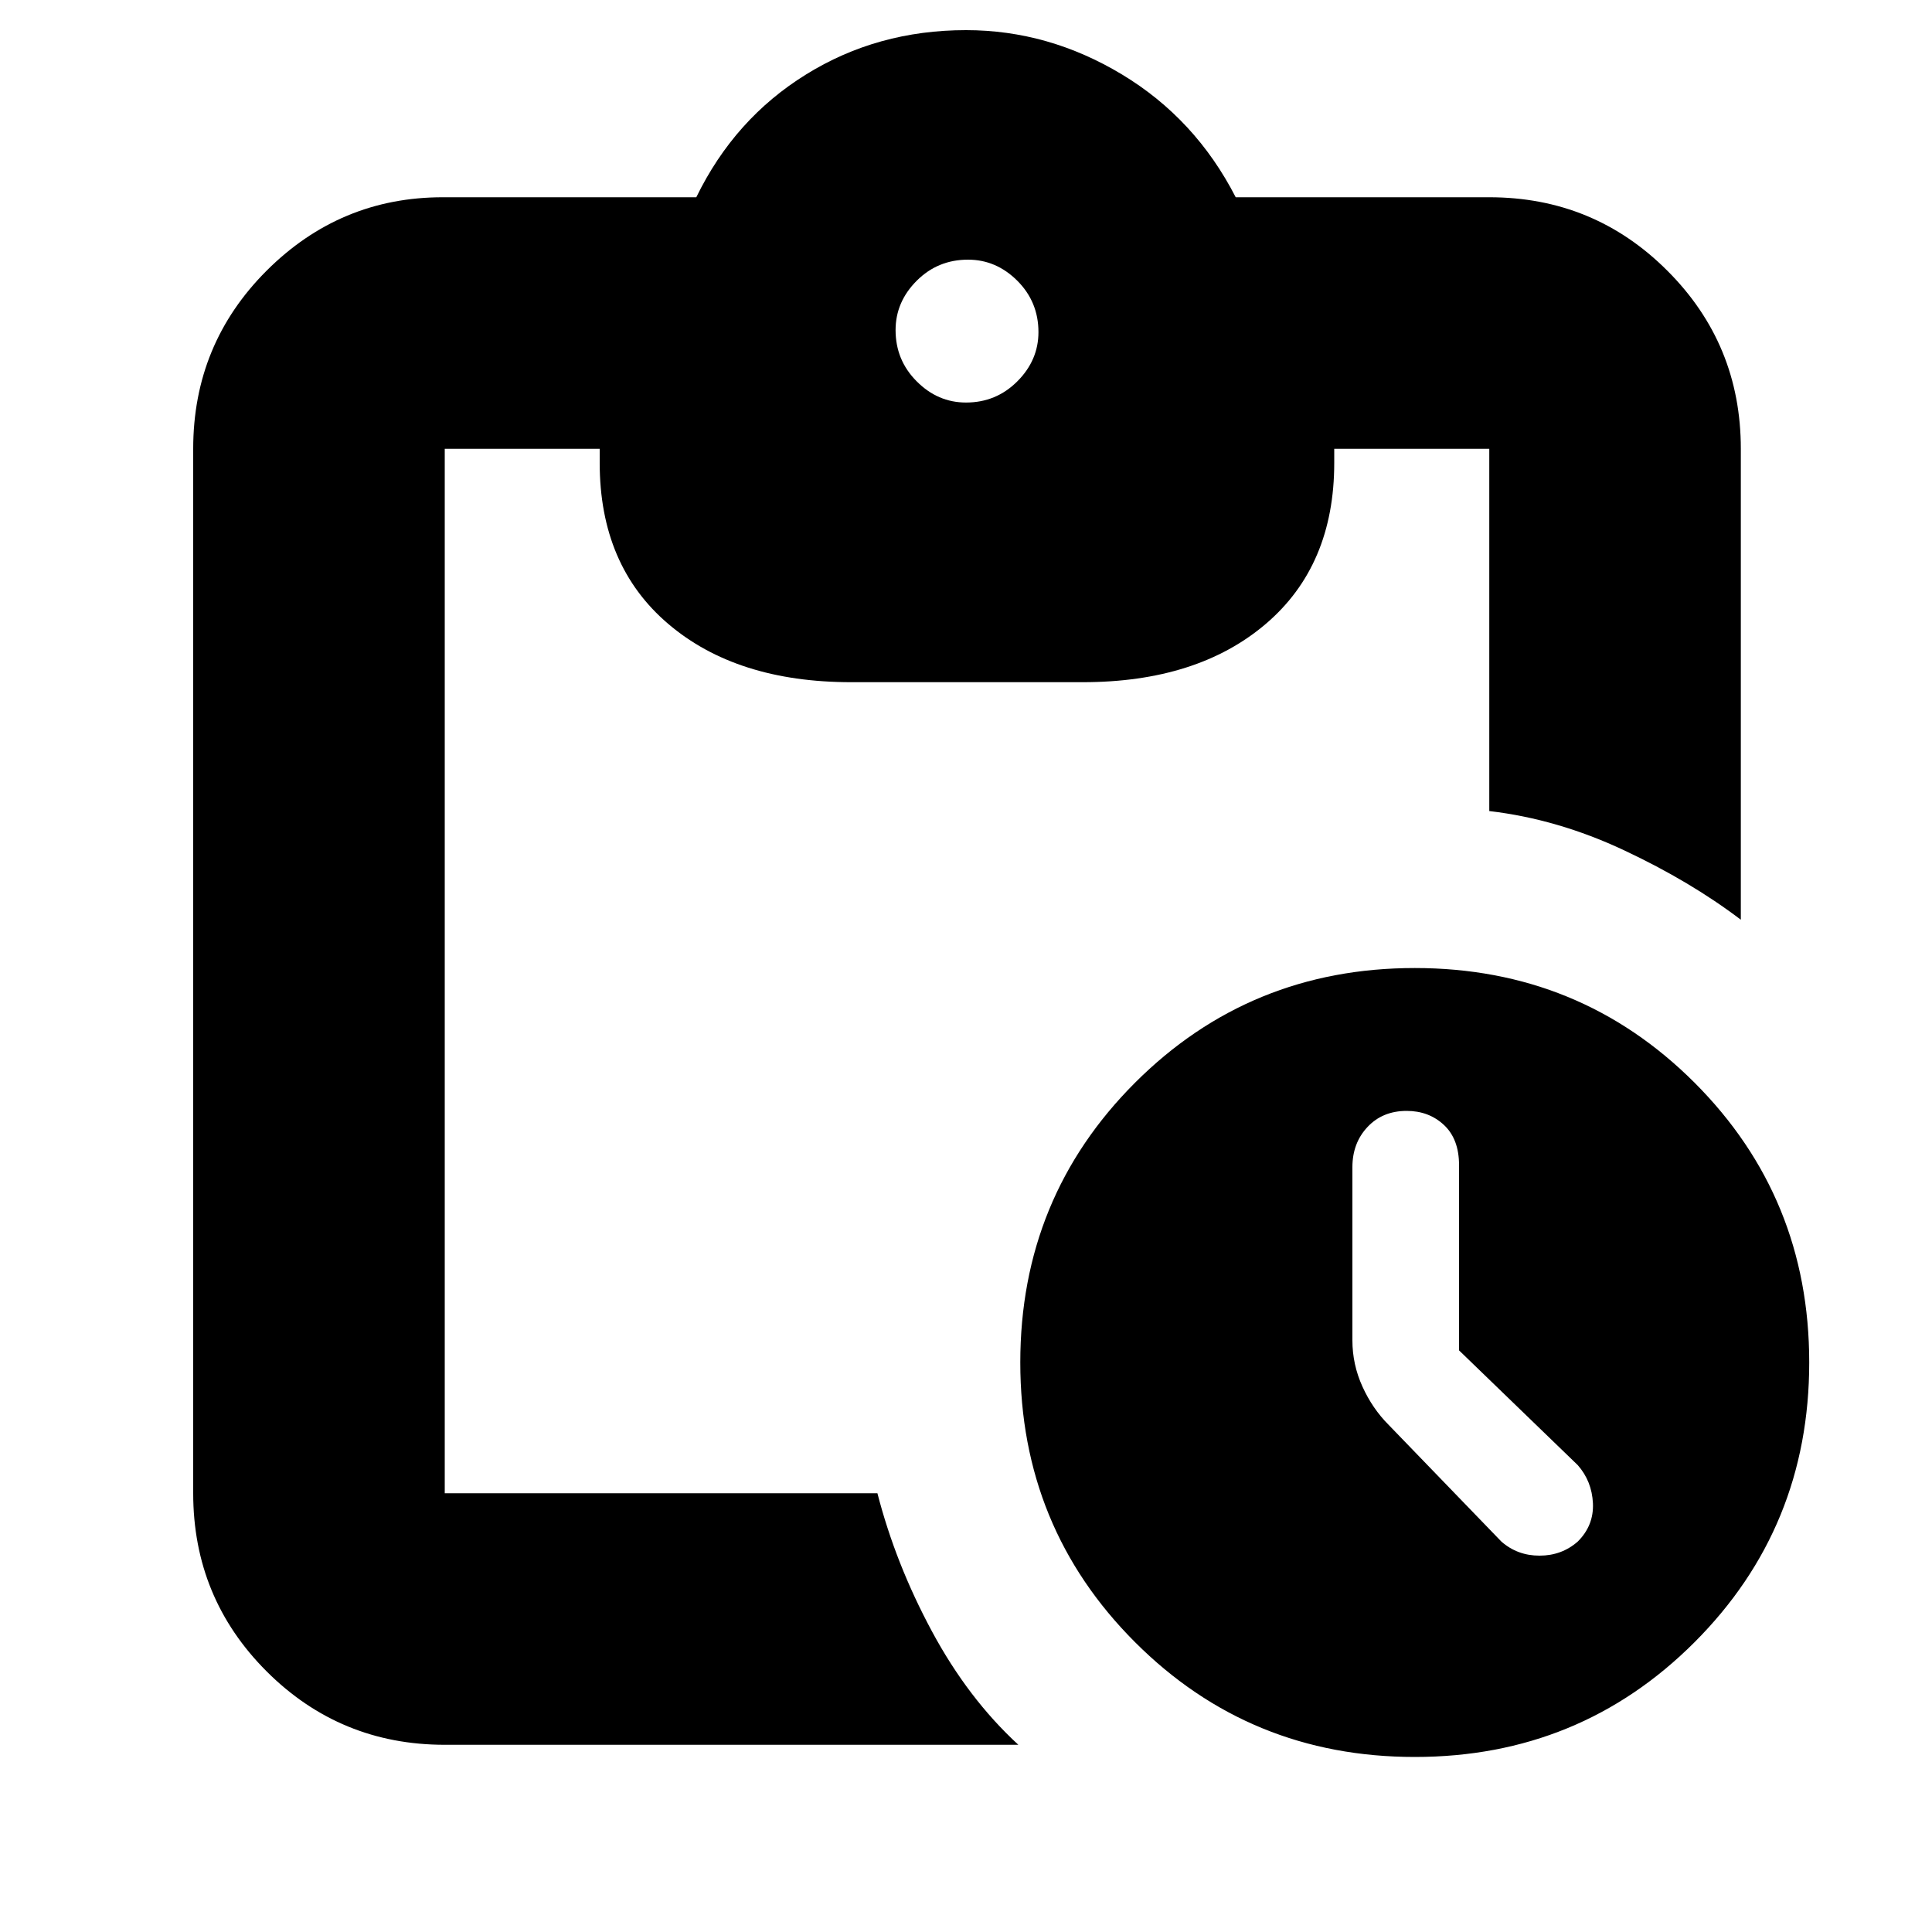 <svg xmlns="http://www.w3.org/2000/svg" height="20" width="20"><path d="M14.646 18.188q-1.708 0-2.896-1.188t-1.188-2.896q0-1.708 1.188-2.896 1.188-1.187 2.896-1.187t2.896 1.187q1.187 1.188 1.187 2.896T17.542 17q-1.188 1.188-2.896 1.188Zm.896-2.23q.166.146.395.146.23 0 .396-.146.167-.166.157-.396-.011-.229-.157-.395l-1.229-1.188v-1.917q0-.27-.156-.416-.156-.146-.386-.146-.25 0-.406.167-.156.166-.156.416v1.792q0 .25.104.479.104.229.271.396ZM4.604 18.062q-1.083 0-1.844-.76-.76-.76-.76-1.844V4.646q0-1.084.76-1.844.761-.76 1.823-.76h2.625q.396-.813 1.136-1.271Q9.083.312 10 .312q.854 0 1.615.459.76.458 1.177 1.271h2.625q1.083 0 1.843.76.761.76.761 1.844v4.875q-.521-.396-1.209-.719-.687-.323-1.395-.406v-3.75h-1.605v.146q0 1.062-.708 1.666-.708.604-1.896.604H8.812q-1.187 0-1.895-.604-.709-.604-.709-1.666v-.146H4.604v10.812h4.479q.188.73.563 1.427.375.698.896 1.177ZM10 4.167q.312 0 .531-.219.219-.219.219-.51 0-.313-.219-.532-.219-.218-.51-.218-.313 0-.531.218-.219.219-.219.511 0 .312.219.531.218.219.51.219Z"/></svg>